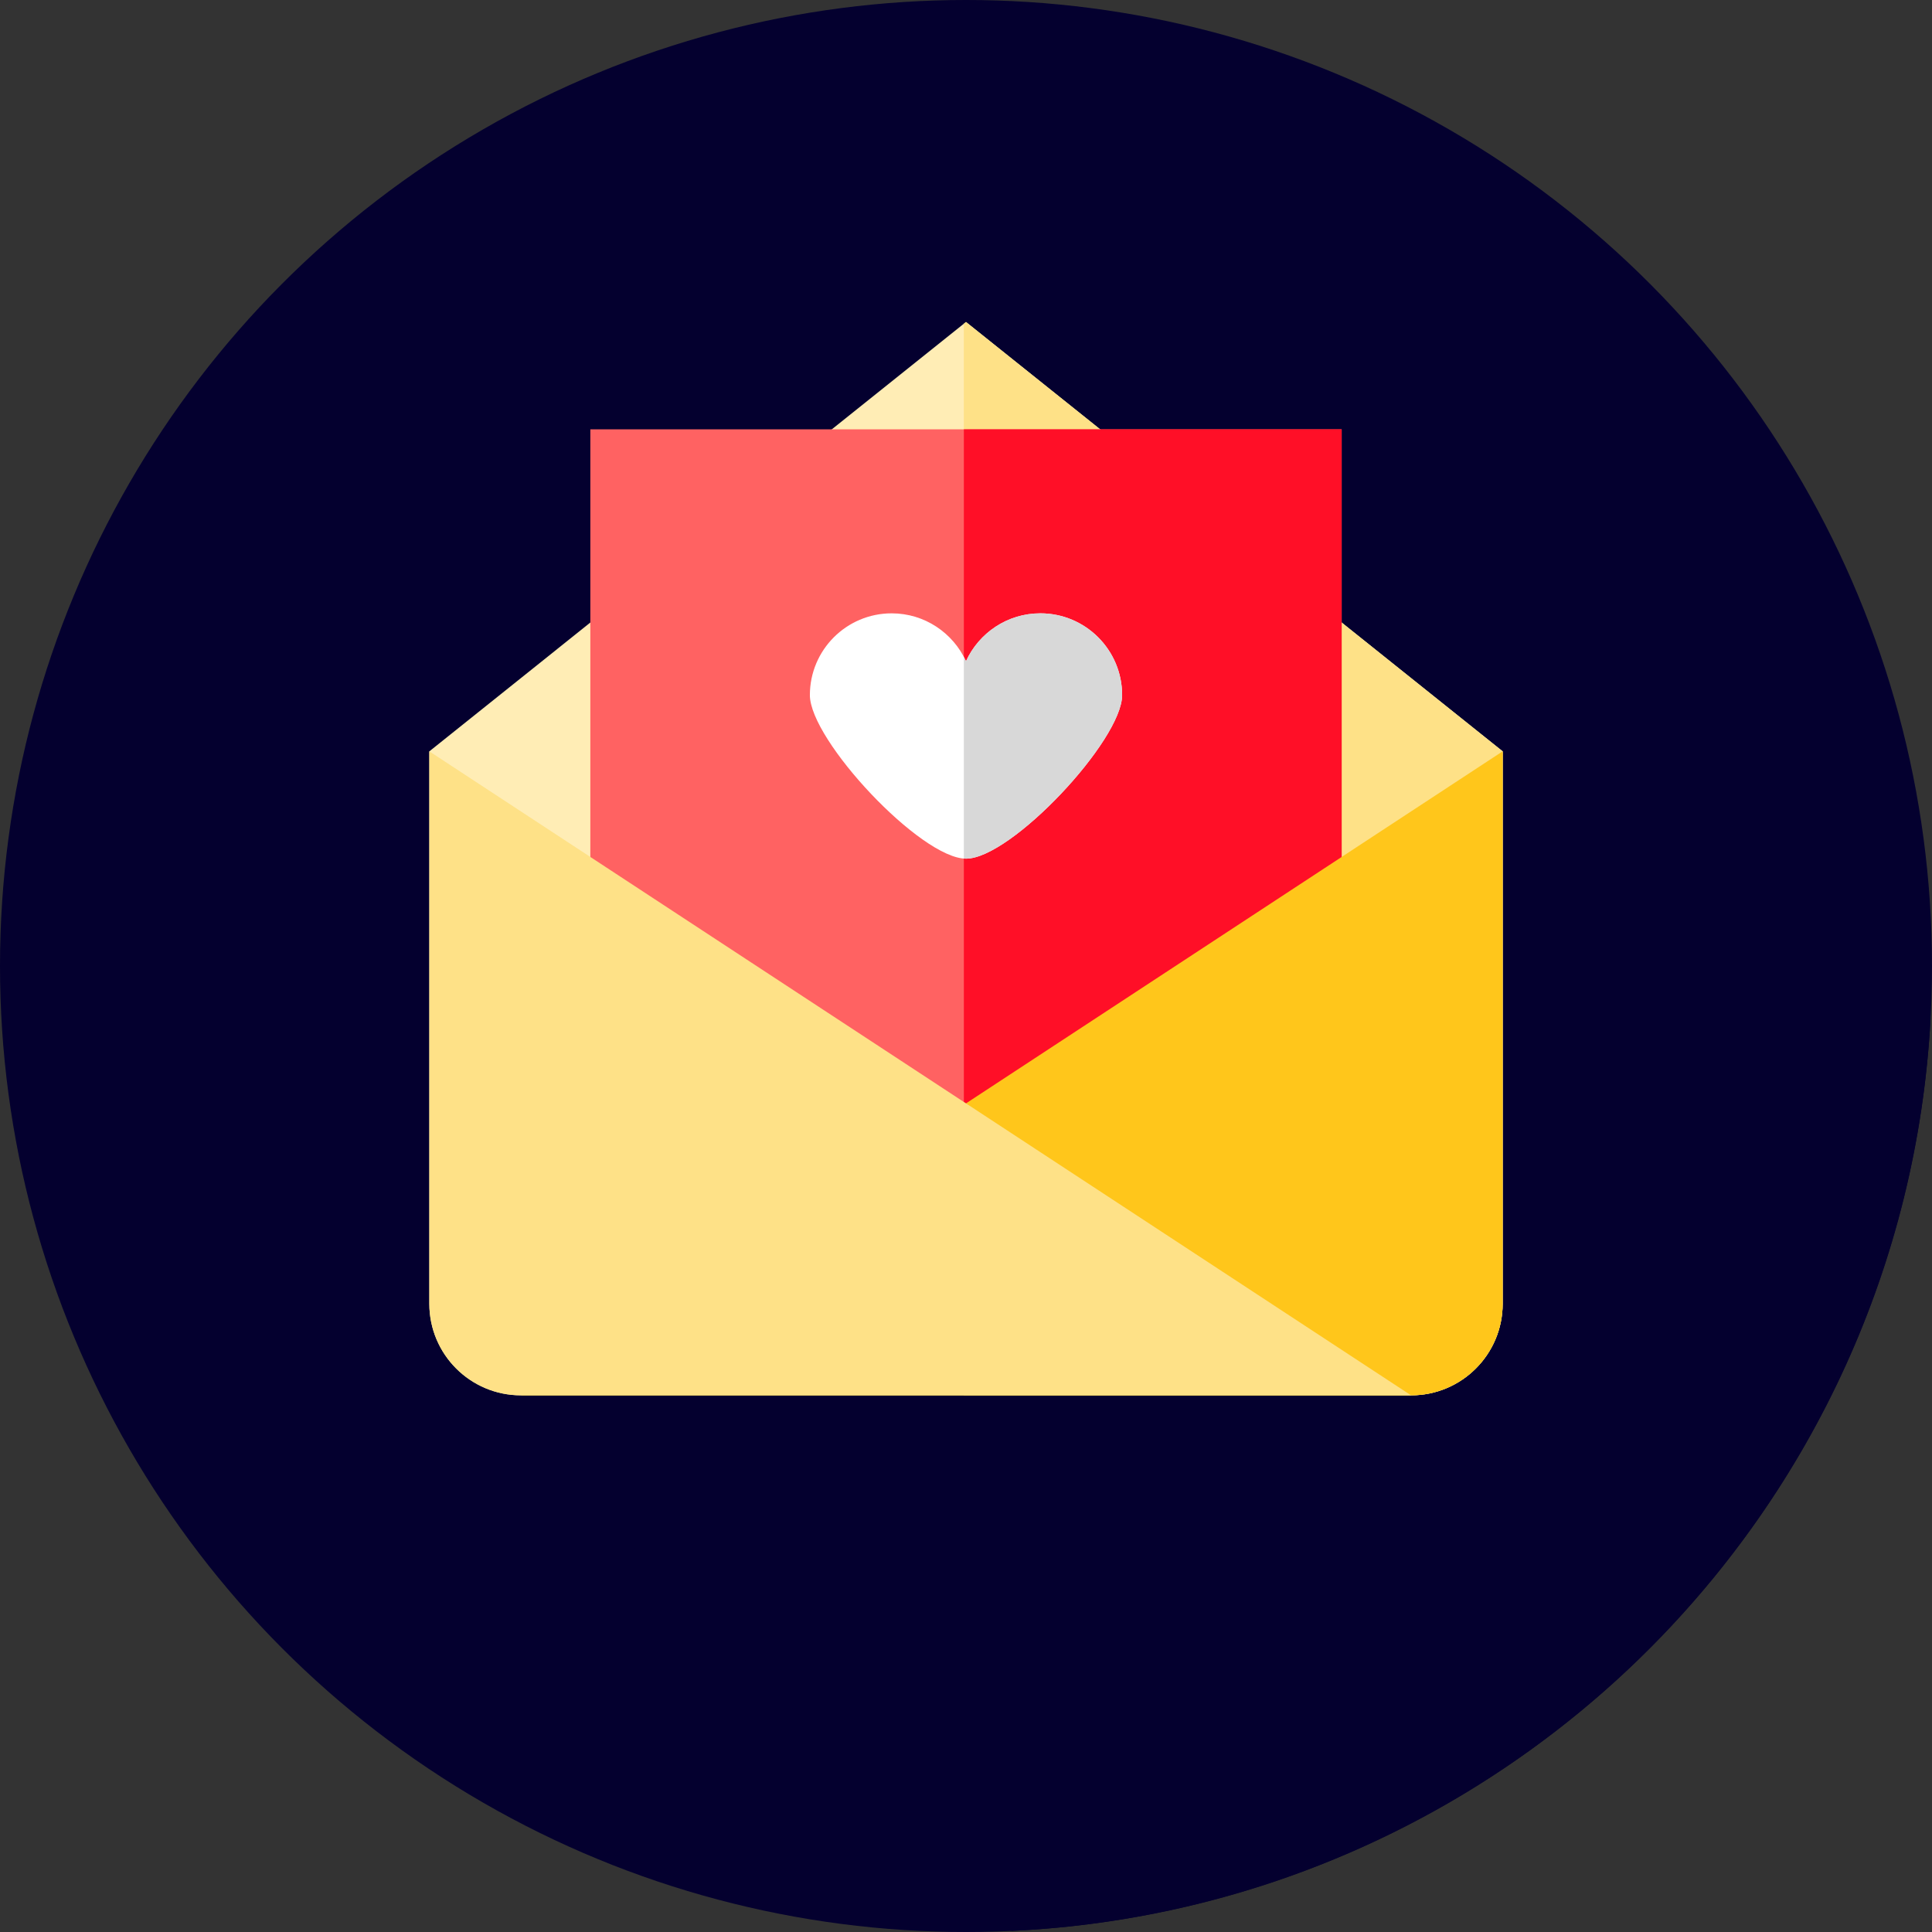 <svg xmlns="http://www.w3.org/2000/svg" xmlns:xlink="http://www.w3.org/1999/xlink" version="1.1" style="enable-background:new 0 0 512 512;" xml:space="preserve" width="512" height="512"><rect width="100%" height="100%" fill="#333333" stroke="none"/><rect id="backgroundrect" width="100%" height="100%" x="0" y="0" fill="none" stroke="none"/>

























<g class="currentLayer" style=""><title>Layer 1</title><circle style="" cx="256" cy="256" r="256" id="svg_1" class="" fill-opacity="1" fill="#04002f"/><path style="" d="M120.763,362.251l147.301,149.457c131.189-6.087,236.578-110.909,243.56-241.862L355.556,113.778  L120.763,362.251z" id="svg_2" class="selected" fill-opacity="1" fill="#04002f"/><path style="fill:#FFEDB5;" d="M373.943,369.778H138.056c-13.409,0-24.278-10.869-24.278-24.278V199.111L256,85.333l142.222,113.778  V345.5C398.222,358.909,387.353,369.778,373.943,369.778z" id="svg_3"/><path style="fill:#FEE187;" d="M256,85.333l-0.574,0.459v283.986h118.519c13.409,0,24.278-10.869,24.278-24.278V199.111L256,85.333z  " id="svg_4"/><rect x="156.444" y="113.778" style="fill:#FF6262;" width="199.111" height="189.63" id="svg_5"/><rect x="255.431" y="113.778" style="fill:#FF0F27;" width="100.124" height="189.63" id="svg_6"/><path style="fill:#FFC61B;" d="M398.222,199.111V345.5c0,13.409-10.869,24.278-24.278,24.278H138.056L398.222,199.111z" id="svg_7"/><path style="fill:#FEE187;" d="M373.943,369.778H138.056c-13.409,0-24.278-10.869-24.278-24.278V199.111L373.943,369.778z" id="svg_8"/><path style="fill:#FFFFFF;" d="M256,227.556c11.969,0,41.374-31.375,41.374-43.344c0-11.969-9.702-21.671-21.671-21.671  c-8.757,0-16.284,5.206-19.703,12.681c-3.419-7.477-10.943-12.681-19.703-12.681c-11.969,0-21.671,9.702-21.671,21.671  C214.626,196.18,244.031,227.556,256,227.556z" id="svg_9"/><path style="fill:#D8D8D8;" d="M275.703,162.54c-8.757,0-16.284,5.206-19.703,12.681c-0.178-0.39-0.374-0.769-0.574-1.146v53.436  c0.191,0.014,0.391,0.045,0.574,0.045c11.969,0,41.374-31.375,41.374-43.344C297.374,172.242,287.672,162.54,275.703,162.54z" id="svg_10"/><g id="svg_11">
</g><g id="svg_12">
</g><g id="svg_13">
</g><g id="svg_14">
</g><g id="svg_15">
</g><g id="svg_16">
</g><g id="svg_17">
</g><g id="svg_18">
</g><g id="svg_19">
</g><g id="svg_20">
</g><g id="svg_21">
</g><g id="svg_22">
</g><g id="svg_23">
</g><g id="svg_24">
</g><g id="svg_25">
</g></g></svg>